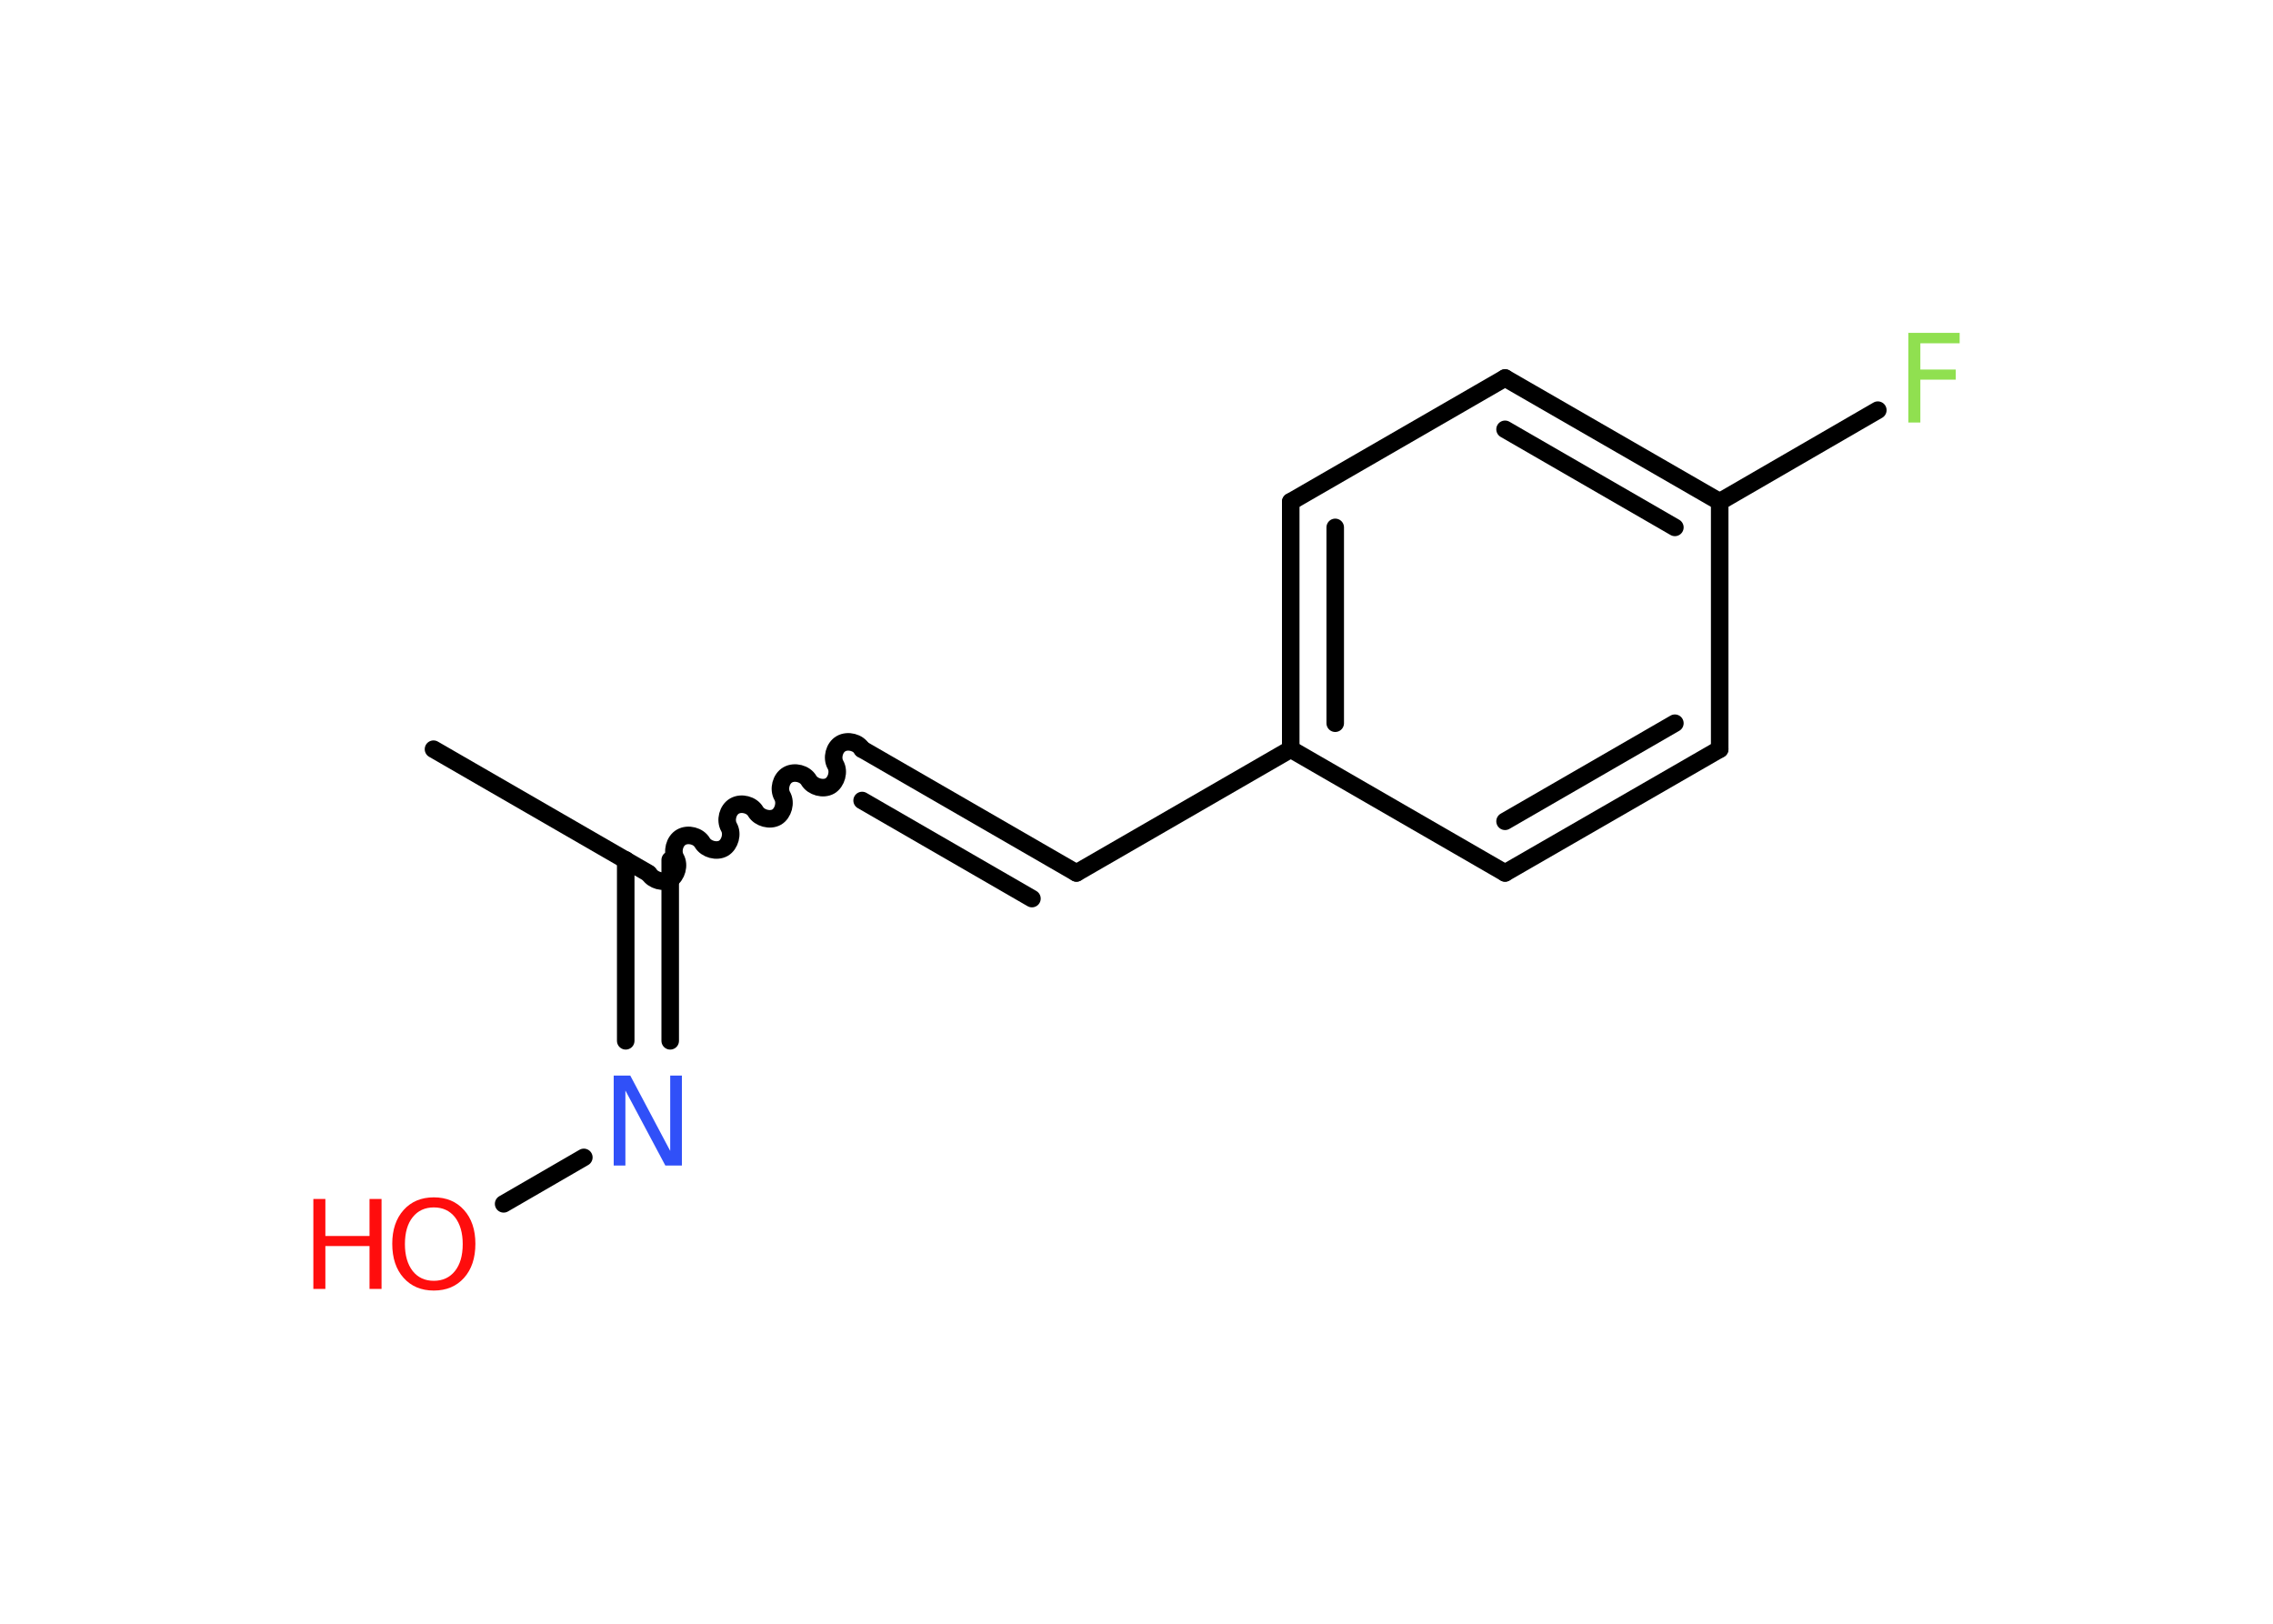 <?xml version='1.0' encoding='UTF-8'?>
<!DOCTYPE svg PUBLIC "-//W3C//DTD SVG 1.1//EN" "http://www.w3.org/Graphics/SVG/1.1/DTD/svg11.dtd">
<svg version='1.2' xmlns='http://www.w3.org/2000/svg' xmlns:xlink='http://www.w3.org/1999/xlink' width='70.0mm' height='50.0mm' viewBox='0 0 70.0 50.0'>
  <desc>Generated by the Chemistry Development Kit (http://github.com/cdk)</desc>
  <g stroke-linecap='round' stroke-linejoin='round' stroke='#000000' stroke-width='.54' fill='#FF0D0D'>
    <rect x='.0' y='.0' width='70.0' height='50.0' fill='#FFFFFF' stroke='none'/>
    <g id='mol1' class='mol'>
      <line id='mol1bnd1' class='bond' x1='13.35' y1='23.07' x2='19.95' y2='26.88'/>
      <path id='mol1bnd2' class='bond' d='M26.55 23.07c-.12 -.21 -.44 -.29 -.65 -.17c-.21 .12 -.29 .44 -.17 .65c.12 .21 .03 .53 -.17 .65c-.21 .12 -.53 .03 -.65 -.17c-.12 -.21 -.44 -.29 -.65 -.17c-.21 .12 -.29 .44 -.17 .65c.12 .21 .03 .53 -.17 .65c-.21 .12 -.53 .03 -.65 -.17c-.12 -.21 -.44 -.29 -.65 -.17c-.21 .12 -.29 .44 -.17 .65c.12 .21 .03 .53 -.17 .65c-.21 .12 -.53 .03 -.65 -.17c-.12 -.21 -.44 -.29 -.65 -.17c-.21 .12 -.29 .44 -.17 .65c.12 .21 .03 .53 -.17 .65c-.21 .12 -.53 .03 -.65 -.17' fill='none' stroke='#000000' stroke-width='.54'/>
      <g id='mol1bnd3' class='bond'>
        <line x1='26.55' y1='23.07' x2='33.15' y2='26.88'/>
        <line x1='26.55' y1='24.65' x2='31.78' y2='27.67'/>
      </g>
      <line id='mol1bnd4' class='bond' x1='33.15' y1='26.88' x2='39.75' y2='23.07'/>
      <g id='mol1bnd5' class='bond'>
        <line x1='39.75' y1='15.45' x2='39.75' y2='23.07'/>
        <line x1='41.12' y1='16.24' x2='41.12' y2='22.27'/>
      </g>
      <line id='mol1bnd6' class='bond' x1='39.75' y1='15.45' x2='46.35' y2='11.64'/>
      <g id='mol1bnd7' class='bond'>
        <line x1='52.96' y1='15.45' x2='46.35' y2='11.64'/>
        <line x1='51.58' y1='16.24' x2='46.35' y2='13.22'/>
      </g>
      <line id='mol1bnd8' class='bond' x1='52.96' y1='15.45' x2='57.83' y2='12.63'/>
      <line id='mol1bnd9' class='bond' x1='52.96' y1='15.45' x2='52.96' y2='23.07'/>
      <g id='mol1bnd10' class='bond'>
        <line x1='46.35' y1='26.88' x2='52.96' y2='23.07'/>
        <line x1='46.35' y1='25.29' x2='51.58' y2='22.27'/>
      </g>
      <line id='mol1bnd11' class='bond' x1='39.75' y1='23.07' x2='46.35' y2='26.88'/>
      <g id='mol1bnd12' class='bond'>
        <line x1='20.64' y1='26.48' x2='20.64' y2='32.05'/>
        <line x1='19.27' y1='26.48' x2='19.27' y2='32.05'/>
      </g>
      <line id='mol1bnd13' class='bond' x1='17.98' y1='35.64' x2='15.51' y2='37.07'/>
      <path id='mol1atm9' class='atom' d='M58.76 10.25h1.59v.32h-1.21v.81h1.09v.31h-1.09v1.32h-.37v-2.77z' stroke='none' fill='#90E050'/>
      <path id='mol1atm12' class='atom' d='M18.91 33.12h.5l1.23 2.32v-2.32h.36v2.77h-.51l-1.23 -2.31v2.31h-.36v-2.77z' stroke='none' fill='#3050F8'/>
      <g id='mol1atm13' class='atom'>
        <path d='M13.36 37.18q-.41 .0 -.65 .3q-.24 .3 -.24 .83q.0 .52 .24 .83q.24 .3 .65 .3q.41 .0 .65 -.3q.24 -.3 .24 -.83q.0 -.52 -.24 -.83q-.24 -.3 -.65 -.3zM13.36 36.87q.58 .0 .93 .39q.35 .39 .35 1.04q.0 .66 -.35 1.05q-.35 .39 -.93 .39q-.58 .0 -.93 -.39q-.35 -.39 -.35 -1.05q.0 -.65 .35 -1.04q.35 -.39 .93 -.39z' stroke='none'/>
        <path d='M9.65 36.92h.37v1.14h1.36v-1.14h.37v2.77h-.37v-1.32h-1.36v1.32h-.37v-2.77z' stroke='none'/>
      </g>
    </g>
  </g>
</svg>
